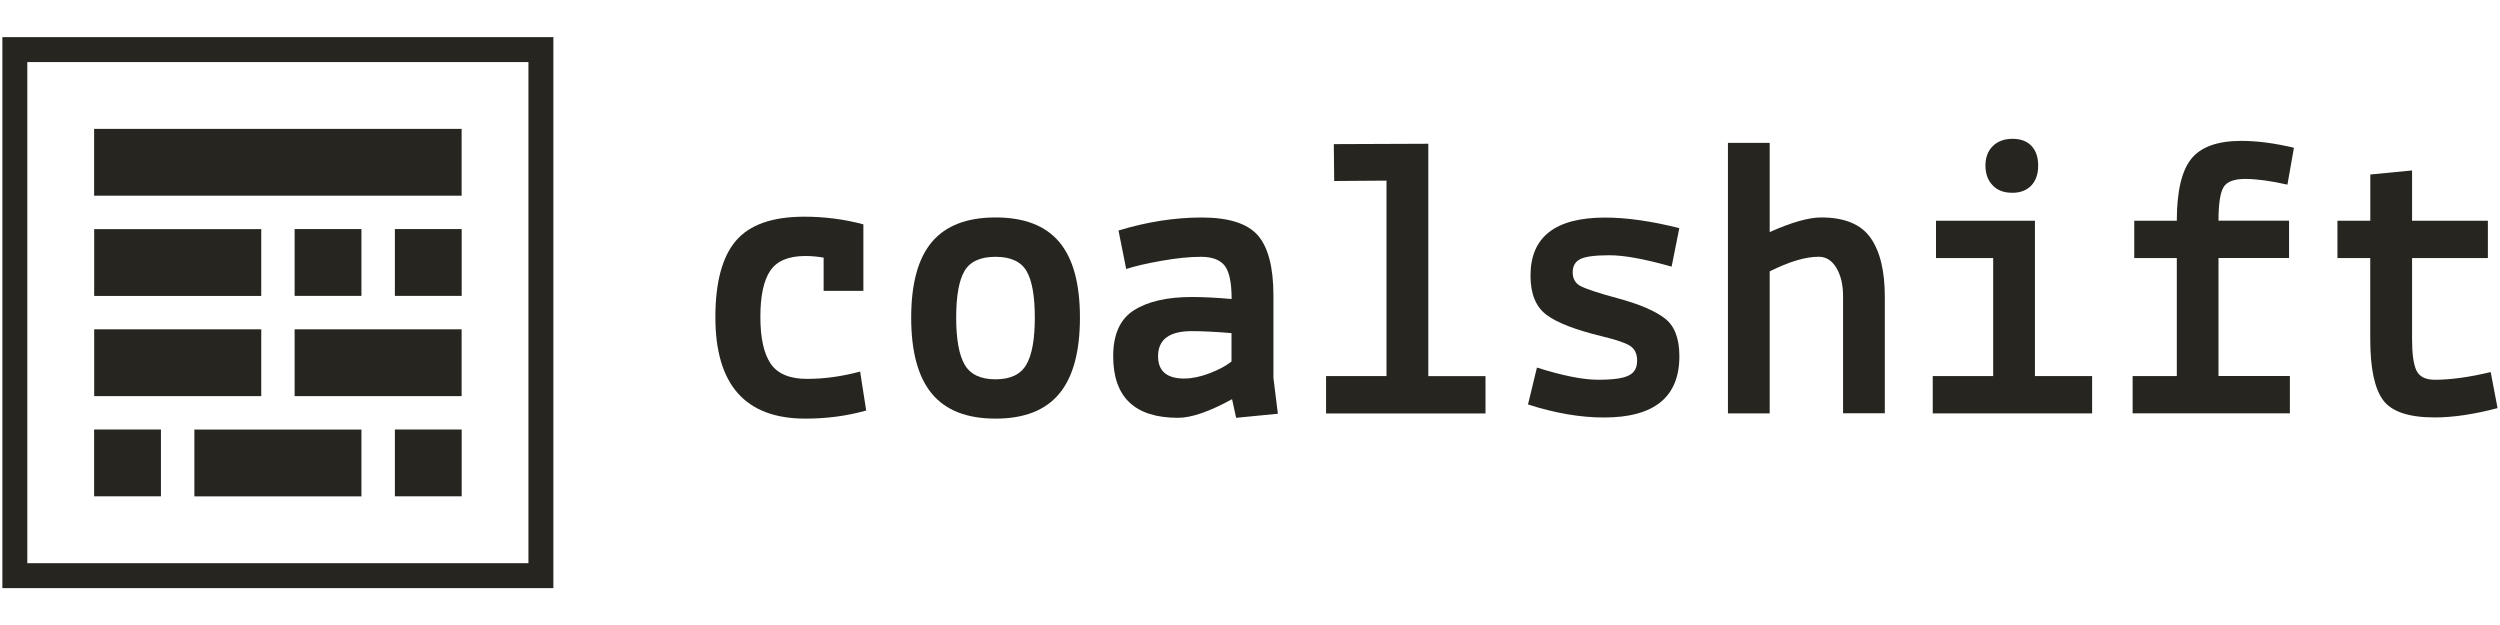 <?xml version="1.0" encoding="UTF-8"?>
<svg id="LONG_DARK_MONO" data-name="LONG DARK MONO" xmlns="http://www.w3.org/2000/svg" viewBox="0 0 400 100">
  <defs>
    <style>
      .cls-1 {
        fill: #27251f;
        stroke-width: 0px;
      }
    </style>
  </defs>
  <g>
    <path class="cls-1" d="M131.78,46.54v-5.32c-1-.17-1.97-.26-2.92-.26-2.68,0-4.55.78-5.61,2.34-1.06,1.56-1.59,4.02-1.59,7.4s.55,5.87,1.65,7.49,3.04,2.43,5.81,2.43,5.6-.39,8.5-1.17l.97,6.23c-3.03.86-6.27,1.3-9.73,1.3-9.6,0-14.4-5.41-14.4-16.22,0-5.58,1.09-9.66,3.28-12.23,2.18-2.57,5.83-3.86,10.93-3.86,3.29,0,6.45.41,9.47,1.23v10.64h-6.36Z"/>
    <path class="cls-1" d="M149.1,38.72c2.21-2.62,5.6-3.93,10.19-3.93s7.98,1.31,10.19,3.93c2.21,2.62,3.31,6.65,3.31,12.1s-1.1,9.51-3.31,12.17-5.6,3.99-10.19,3.99-7.98-1.33-10.19-3.99-3.31-6.72-3.31-12.17,1.1-9.48,3.31-12.1ZM154.32,43.36c-.89,1.51-1.33,4-1.33,7.46s.45,5.97,1.36,7.53c.91,1.56,2.55,2.34,4.93,2.34s4.02-.78,4.93-2.34c.91-1.56,1.36-4.07,1.36-7.53s-.44-5.95-1.33-7.46c-.89-1.51-2.54-2.27-4.96-2.27s-4.08.76-4.96,2.27Z"/>
    <path class="cls-1" d="M188.49,66.85c-6.92,0-10.38-3.29-10.38-9.86,0-3.5,1.11-5.96,3.34-7.36,2.23-1.41,5.31-2.11,9.25-2.11,1.86,0,3.98.11,6.36.32,0-2.6-.37-4.37-1.1-5.32-.74-.95-2.01-1.43-3.83-1.43s-3.94.22-6.36.65c-2.42.43-4.28.87-5.58,1.3l-1.23-6.16c4.54-1.38,8.98-2.08,13.3-2.08s7.32.95,8.99,2.85c1.66,1.9,2.5,5.13,2.5,9.67v13.17l.71,5.71-6.68.65-.65-2.98c-3.63,1.99-6.51,2.98-8.63,2.98ZM189.52,60.56c1.21,0,2.55-.28,4.02-.84,1.47-.56,2.64-1.19,3.5-1.88v-4.54c-2.6-.22-4.72-.32-6.36-.32-3.59,0-5.39,1.34-5.39,4.02,0,2.38,1.41,3.57,4.22,3.57Z"/>
    <path class="cls-1" d="M212.17,66.14v-5.97h9.67v-31.27l-8.37.06-.06-5.9,15.12-.06v37.18h9.15v5.97h-25.5Z"/>
    <path class="cls-1" d="M244.48,64.71l1.43-5.9c4.11,1.3,7.37,1.95,9.8,1.95s4.07-.24,4.93-.71c.87-.43,1.3-1.21,1.3-2.34s-.39-1.92-1.17-2.4c-.78-.48-2.25-.97-4.41-1.49-4.28-1.04-7.27-2.19-8.95-3.47-1.69-1.28-2.53-3.36-2.53-6.26,0-6.19,3.98-9.28,11.94-9.28,3.42,0,7.37.56,11.87,1.69l-1.23,6.16c-4.28-1.21-7.59-1.82-9.93-1.82s-3.9.21-4.7.62c-.8.41-1.2,1.11-1.2,2.11s.4,1.72,1.2,2.17c.8.45,2.87,1.14,6.2,2.04,3.33.91,5.77,1.96,7.33,3.15,1.56,1.19,2.34,3.21,2.34,6.07,0,6.53-4.02,9.8-12.07,9.8-3.76,0-7.81-.69-12.13-2.08Z"/>
    <path class="cls-1" d="M283.15,43.43v22.71h-6.68V22.86h6.68v14.27c3.5-1.56,6.25-2.34,8.24-2.34,3.72,0,6.35,1.08,7.88,3.24,1.54,2.16,2.3,5.32,2.3,9.47v18.62h-6.68v-18.75c0-1.82-.36-3.32-1.07-4.51-.71-1.19-1.65-1.78-2.82-1.78-2.12,0-4.74.78-7.85,2.34Z"/>
    <path class="cls-1" d="M309.24,66.14v-5.97h9.67v-18.88h-9.15v-5.97h15.83v24.85h9.15v5.97h-25.5ZM321.92,30.84c-1.32,0-2.36-.4-3.11-1.2-.76-.8-1.14-1.85-1.14-3.15s.39-2.34,1.17-3.11,1.83-1.17,3.15-1.17,2.34.38,3.05,1.14c.71.76,1.07,1.81,1.07,3.15s-.37,2.4-1.1,3.18c-.74.78-1.76,1.17-3.08,1.17Z"/>
    <path class="cls-1" d="M341.22,66.14v-5.97h7.07v-18.88h-6.81v-5.97h6.81c0-4.67.77-7.97,2.3-9.89,1.53-1.92,4.21-2.89,8.01-2.89,2.55,0,5.36.37,8.43,1.1l-1.04,5.9c-2.68-.6-4.93-.91-6.75-.91s-2.98.45-3.5,1.36-.78,2.68-.78,5.32h11.29v5.97h-11.29v18.88h11.42v5.97h-25.18Z"/>
    <path class="cls-1" d="M373.99,41.29v-5.97h5.26v-7.4l6.68-.65v8.05h12.13v5.97h-12.13v12.98c0,2.38.24,4.06.71,5.03.48.97,1.45,1.46,2.92,1.46,2.55,0,5.54-.41,8.95-1.23l1.1,5.77c-3.76.99-7.12,1.49-10.06,1.49-4.15,0-6.91-.93-8.27-2.79-1.36-1.86-2.04-5.1-2.04-9.73v-12.98h-5.26Z"/>
  </g>
  <g>
    <path class="cls-1" d="M84.55,9.93v80.18H4.37V9.93h80.18M88.54,5.94H.38v88.16h88.16V5.94h0Z"/>
    <rect class="cls-1" x="39.12" y="-3.43" width="10.69" height="58.8" transform="translate(70.43 -18.5) rotate(90)"/>
    <rect class="cls-1" x="23.09" y="28.63" width="10.69" height="26.73" transform="translate(70.43 13.57) rotate(90)"/>
    <rect class="cls-1" x="47.14" y="36.66" width="10.69" height="10.69" transform="translate(94.49 -10.49) rotate(90)"/>
    <rect class="cls-1" x="39.13" y="60.71" width="10.69" height="26.73" transform="translate(118.54 29.6) rotate(90)"/>
    <rect class="cls-1" x="63.18" y="36.66" width="10.69" height="10.69" transform="translate(110.53 -26.53) rotate(90)"/>
    <rect class="cls-1" x="23.09" y="44.67" width="10.69" height="26.73" transform="translate(86.47 29.6) rotate(90)"/>
    <rect class="cls-1" x="15.06" y="68.73" width="10.69" height="10.69" transform="translate(94.48 53.66) rotate(90)"/>
    <rect class="cls-1" x="63.18" y="68.73" width="10.69" height="10.69" transform="translate(142.6 5.54) rotate(90)"/>
    <rect class="cls-1" x="55.16" y="44.68" width="10.69" height="26.72" transform="translate(118.54 -2.47) rotate(90)"/>
  </g>
</svg>